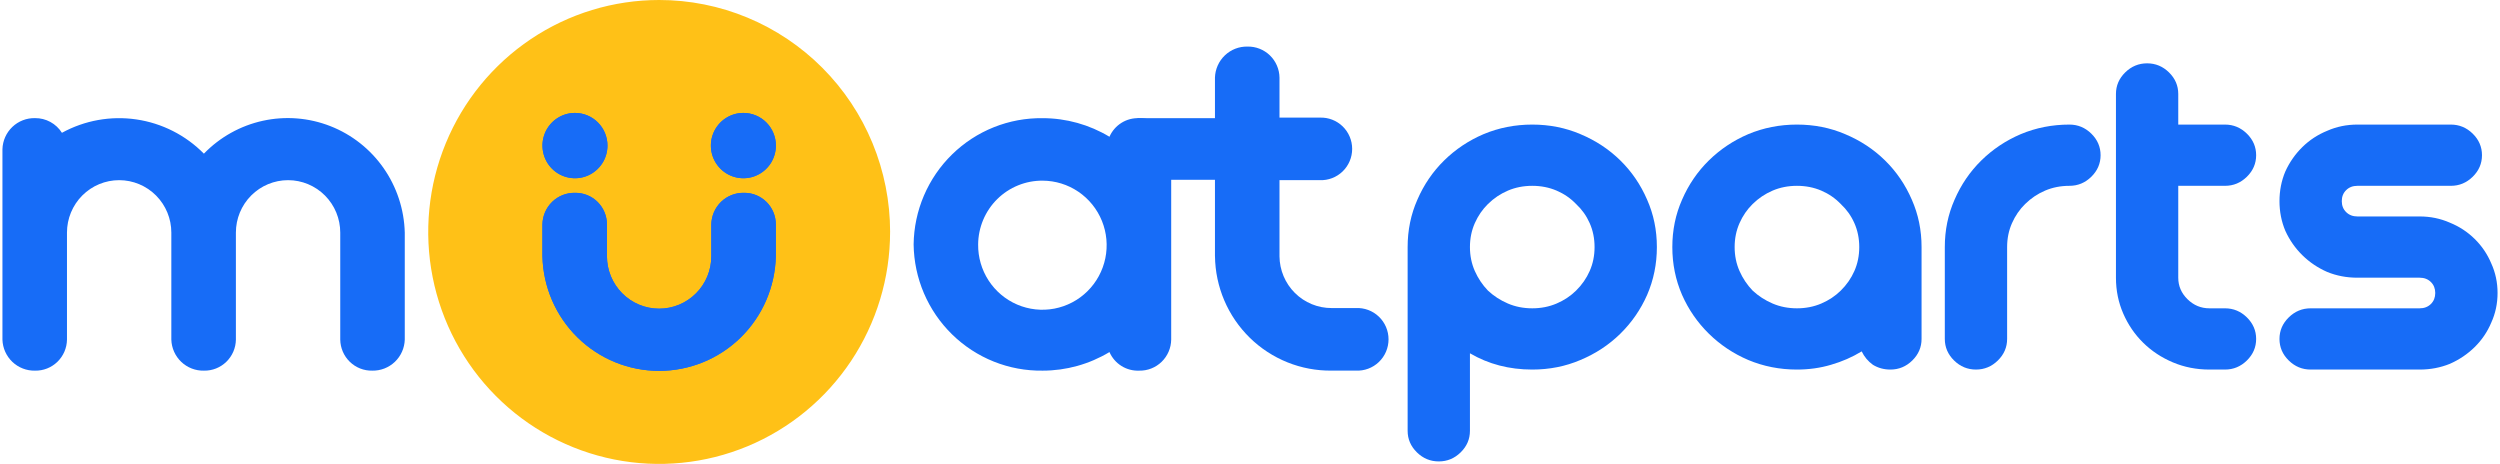 <svg width="291" height="54" viewBox="0 0 291 54" fill="none" xmlns="http://www.w3.org/2000/svg">
<path d="M103.607 27C103.607 32.34 102.03 37.56 99.076 42.001C96.123 46.441 91.924 49.901 87.012 51.945C82.1 53.988 76.695 54.523 71.481 53.481C66.267 52.439 61.477 49.867 57.718 46.091C53.958 42.315 51.398 37.504 50.361 32.266C49.325 27.028 49.857 21.599 51.892 16.666C53.927 11.732 57.373 7.516 61.794 4.549C66.214 1.583 71.412 -0 76.728 9.96161e-08C80.258 9.96161e-08 83.754 0.698 87.015 2.055C90.276 3.412 93.24 5.401 95.736 7.908C98.232 10.415 100.212 13.392 101.563 16.668C102.914 19.943 103.609 23.454 103.609 27" fill="#FFC117"/>
<path d="M4.072 13.75C4.697 13.742 5.313 13.895 5.862 14.194C6.412 14.493 6.875 14.929 7.209 15.459C9.853 14.01 12.895 13.463 15.875 13.901C18.856 14.339 21.614 15.738 23.734 17.887C25.602 15.957 27.996 14.624 30.615 14.054C33.234 13.484 35.963 13.703 38.459 14.683C40.955 15.663 43.108 17.361 44.647 19.564C46.187 21.768 47.045 24.378 47.115 27.07V39.535C47.084 40.517 46.669 41.446 45.96 42.122C45.25 42.797 44.304 43.164 43.327 43.143C42.846 43.153 42.369 43.067 41.921 42.891C41.474 42.714 41.066 42.451 40.72 42.116C40.374 41.78 40.098 41.38 39.906 40.937C39.715 40.494 39.613 40.018 39.605 39.535V27.072C39.605 25.454 38.965 23.902 37.826 22.758C36.687 21.614 35.142 20.971 33.532 20.971C31.921 20.971 30.376 21.614 29.237 22.758C28.098 23.902 27.458 25.454 27.458 27.072V39.535C27.45 40.018 27.348 40.494 27.157 40.937C26.965 41.38 26.689 41.78 26.343 42.116C25.997 42.451 25.589 42.714 25.142 42.891C24.694 43.067 24.217 43.153 23.736 43.143C22.758 43.166 21.811 42.799 21.1 42.123C20.39 41.448 19.974 40.517 19.943 39.535V27.072C19.943 25.454 19.303 23.902 18.164 22.758C17.025 21.614 15.48 20.971 13.87 20.971C12.259 20.971 10.714 21.614 9.575 22.758C8.436 23.902 7.796 25.454 7.796 27.072V39.535C7.788 40.018 7.686 40.494 7.495 40.937C7.303 41.38 7.027 41.78 6.681 42.116C6.335 42.451 5.927 42.714 5.48 42.891C5.032 43.067 4.555 43.153 4.074 43.143C3.097 43.165 2.15 42.798 1.44 42.123C0.73 41.447 0.314 40.517 0.284 39.535V17.363C0.313 16.381 0.728 15.45 1.438 14.773C2.147 14.097 3.094 13.729 4.072 13.75Z" fill="#176CF7"/>
<path d="M106.346 28.449C106.37 26.493 106.778 24.561 107.546 22.764C108.315 20.966 109.428 19.338 110.824 17.974C112.219 16.609 113.868 15.534 115.678 14.81C117.487 14.086 119.421 13.728 121.368 13.755C124.106 13.756 126.793 14.503 129.141 15.919C129.434 15.249 129.921 14.685 130.539 14.299C131.157 13.913 131.877 13.723 132.604 13.755C133.084 13.745 133.562 13.831 134.01 14.007C134.457 14.183 134.866 14.447 135.212 14.782C135.558 15.117 135.835 15.518 136.026 15.961C136.217 16.404 136.32 16.88 136.327 17.363V39.535C136.32 40.018 136.217 40.495 136.026 40.938C135.835 41.381 135.558 41.781 135.212 42.117C134.866 42.452 134.457 42.715 134.01 42.891C133.562 43.068 133.084 43.153 132.604 43.143C131.877 43.175 131.157 42.986 130.539 42.6C129.921 42.214 129.434 41.649 129.141 40.98C126.793 42.395 124.106 43.143 121.368 43.143C119.421 43.171 117.487 42.813 115.678 42.089C113.868 41.365 112.219 40.29 110.824 38.925C109.428 37.56 108.315 35.932 107.546 34.135C106.778 32.337 106.37 30.405 106.346 28.449ZM113.856 28.449C113.838 29.938 114.26 31.398 115.069 32.645C115.879 33.892 117.039 34.869 118.402 35.453C119.765 36.037 121.27 36.201 122.726 35.924C124.183 35.647 125.524 34.942 126.58 33.898C127.637 32.854 128.361 31.518 128.66 30.061C128.96 28.603 128.822 27.088 128.263 25.71C127.704 24.331 126.75 23.15 125.522 22.317C124.294 21.483 122.848 21.035 121.366 21.029C120.387 21.02 119.417 21.205 118.51 21.574C117.603 21.942 116.777 22.486 116.079 23.175C115.382 23.864 114.826 24.685 114.445 25.59C114.063 26.495 113.863 27.467 113.856 28.449Z" fill="#176CF7"/>
<path d="M141.421 29.827V9.03C141.452 8.048 141.867 7.119 142.577 6.443C143.286 5.767 144.232 5.4 145.21 5.422C145.69 5.412 146.168 5.497 146.616 5.674C147.063 5.85 147.472 6.113 147.818 6.448C148.164 6.784 148.441 7.184 148.632 7.627C148.824 8.07 148.926 8.547 148.933 9.03V13.69H153.636C154.123 13.673 154.608 13.754 155.063 13.929C155.518 14.104 155.933 14.37 156.284 14.709C156.634 15.049 156.913 15.456 157.103 15.907C157.294 16.357 157.392 16.841 157.392 17.331C157.392 17.82 157.294 18.304 157.103 18.755C156.913 19.205 156.634 19.612 156.284 19.952C155.933 20.292 155.518 20.557 155.063 20.732C154.608 20.907 154.123 20.989 153.636 20.971H148.933V29.829C148.946 31.437 149.592 32.974 150.73 34.104C151.869 35.234 153.407 35.865 155.007 35.858H157.814C158.306 35.833 158.797 35.909 159.258 36.08C159.72 36.252 160.141 36.516 160.498 36.857C160.855 37.197 161.138 37.607 161.332 38.061C161.526 38.515 161.626 39.004 161.626 39.498C161.626 39.993 161.526 40.482 161.332 40.936C161.138 41.39 160.855 41.8 160.498 42.14C160.141 42.481 159.72 42.745 159.258 42.916C158.797 43.088 158.306 43.164 157.814 43.139H155.007C153.245 43.161 151.495 42.833 149.859 42.176C148.222 41.518 146.73 40.544 145.469 39.307C144.208 38.07 143.201 36.596 142.507 34.969C141.813 33.341 141.445 31.592 141.424 29.822" fill="#176CF7"/>
<path d="M152.855 13.755H132.403V20.927H152.855V13.755Z" fill="#176CF7"/>
<path d="M63.138 26.119C63.146 25.627 63.251 25.143 63.446 24.692C63.641 24.242 63.922 23.835 64.274 23.493C64.626 23.152 65.041 22.884 65.496 22.704C65.951 22.525 66.437 22.437 66.926 22.446C67.412 22.438 67.894 22.527 68.345 22.707C68.796 22.889 69.207 23.158 69.553 23.499C69.9 23.841 70.175 24.249 70.363 24.698C70.552 25.148 70.649 25.631 70.65 26.119V29.829C70.65 31.447 71.29 32.998 72.429 34.142C73.568 35.286 75.113 35.929 76.724 35.929C78.334 35.929 79.879 35.286 81.018 34.142C82.157 32.998 82.797 31.447 82.797 29.829V26.119C82.806 25.627 82.91 25.143 83.105 24.692C83.3 24.242 83.582 23.835 83.934 23.493C84.285 23.152 84.701 22.884 85.156 22.704C85.611 22.525 86.097 22.437 86.586 22.446C87.071 22.438 87.553 22.527 88.004 22.708C88.455 22.889 88.865 23.159 89.211 23.5C89.558 23.842 89.833 24.249 90.021 24.699C90.209 25.148 90.306 25.631 90.307 26.119V29.829C90.227 33.394 88.76 36.786 86.222 39.28C83.683 41.773 80.273 43.169 76.722 43.169C73.172 43.169 69.762 41.773 67.223 39.28C64.684 36.786 63.218 33.394 63.138 29.829V26.119Z" fill="#176CF7"/>
<path d="M70.71 16.946C70.71 17.697 70.488 18.432 70.072 19.057C69.656 19.682 69.065 20.169 68.374 20.457C67.682 20.745 66.922 20.82 66.188 20.673C65.454 20.527 64.779 20.165 64.25 19.633C63.721 19.102 63.361 18.424 63.215 17.687C63.069 16.95 63.144 16.186 63.43 15.491C63.717 14.797 64.201 14.203 64.824 13.786C65.446 13.368 66.177 13.145 66.926 13.145C67.929 13.145 68.892 13.546 69.601 14.258C70.311 14.971 70.71 15.938 70.71 16.946Z" fill="#176CF7"/>
<path d="M90.314 16.946C90.314 17.697 90.092 18.432 89.676 19.057C89.261 19.682 88.67 20.169 87.978 20.457C87.287 20.745 86.526 20.82 85.792 20.673C85.058 20.527 84.384 20.165 83.855 19.633C83.326 19.102 82.965 18.424 82.819 17.687C82.673 16.95 82.748 16.186 83.035 15.491C83.321 14.797 83.806 14.203 84.428 13.786C85.05 13.368 85.782 13.145 86.53 13.145C87.534 13.145 88.496 13.546 89.206 14.258C89.915 14.971 90.314 15.938 90.314 16.946Z" fill="#176CF7"/>
<path d="M63.138 26.119C63.146 25.627 63.251 25.143 63.446 24.692C63.641 24.242 63.922 23.835 64.274 23.493C64.626 23.152 65.041 22.884 65.496 22.704C65.951 22.525 66.437 22.437 66.926 22.446C67.412 22.438 67.894 22.527 68.345 22.707C68.796 22.889 69.207 23.158 69.553 23.499C69.9 23.841 70.175 24.249 70.363 24.698C70.552 25.148 70.649 25.631 70.65 26.119V29.829C70.65 31.447 71.29 32.998 72.429 34.142C73.568 35.286 75.113 35.929 76.724 35.929C78.334 35.929 79.879 35.286 81.018 34.142C82.157 32.998 82.797 31.447 82.797 29.829V26.119C82.806 25.627 82.91 25.143 83.105 24.692C83.3 24.242 83.582 23.835 83.934 23.493C84.285 23.152 84.701 22.884 85.156 22.704C85.611 22.525 86.097 22.437 86.586 22.446C87.071 22.438 87.553 22.527 88.004 22.708C88.455 22.889 88.865 23.159 89.211 23.5C89.558 23.842 89.833 24.249 90.021 24.699C90.209 25.148 90.306 25.631 90.307 26.119V29.829C90.227 33.394 88.76 36.786 86.222 39.28C83.683 41.773 80.273 43.169 76.722 43.169C73.172 43.169 69.762 41.773 67.223 39.28C64.684 36.786 63.218 33.394 63.138 29.829V26.119Z" fill="#176CF7"/>
<path d="M70.71 16.946C70.71 17.697 70.488 18.432 70.072 19.057C69.656 19.682 69.065 20.169 68.374 20.457C67.682 20.745 66.922 20.82 66.188 20.673C65.454 20.527 64.779 20.165 64.25 19.633C63.721 19.102 63.361 18.424 63.215 17.687C63.069 16.95 63.144 16.186 63.43 15.491C63.717 14.797 64.201 14.203 64.824 13.786C65.446 13.368 66.177 13.145 66.926 13.145C67.929 13.145 68.892 13.546 69.601 14.258C70.311 14.971 70.71 15.938 70.71 16.946Z" fill="#176CF7"/>
<path d="M90.314 16.946C90.314 17.697 90.092 18.432 89.676 19.057C89.261 19.682 88.67 20.169 87.978 20.457C87.287 20.745 86.526 20.82 85.792 20.673C85.058 20.527 84.384 20.165 83.855 19.633C83.326 19.102 82.965 18.424 82.819 17.687C82.673 16.95 82.748 16.186 83.035 15.491C83.321 14.797 83.806 14.203 84.428 13.786C85.05 13.368 85.782 13.145 86.53 13.145C87.534 13.145 88.496 13.546 89.206 14.258C89.915 14.971 90.314 15.938 90.314 16.946Z" fill="#176CF7"/>
<path d="M171.101 28.759C171.101 29.762 171.29 30.69 171.668 31.544C172.046 32.398 172.556 33.159 173.198 33.827C173.878 34.459 174.652 34.96 175.521 35.331C176.39 35.702 177.334 35.888 178.354 35.888C179.374 35.888 180.318 35.702 181.187 35.331C182.056 34.96 182.812 34.459 183.454 33.827C184.134 33.159 184.663 32.398 185.04 31.544C185.418 30.69 185.607 29.762 185.607 28.759C185.607 27.756 185.418 26.828 185.04 25.974C184.663 25.12 184.134 24.378 183.454 23.747C182.812 23.078 182.056 22.558 181.187 22.187C180.318 21.816 179.374 21.63 178.354 21.63C177.334 21.63 176.39 21.816 175.521 22.187C174.652 22.558 173.878 23.078 173.198 23.747C172.556 24.378 172.046 25.12 171.668 25.974C171.29 26.828 171.101 27.756 171.101 28.759ZM163.849 28.759C163.849 26.791 164.226 24.953 164.982 23.245C165.737 21.5 166.776 19.978 168.098 18.678C169.42 17.379 170.95 16.358 172.688 15.615C174.463 14.872 176.352 14.501 178.354 14.501C180.356 14.501 182.226 14.872 183.964 15.615C185.739 16.358 187.288 17.379 188.61 18.678C189.932 19.978 190.971 21.5 191.726 23.245C192.482 24.953 192.86 26.791 192.86 28.759C192.86 30.727 192.482 32.583 191.726 34.328C190.971 36.036 189.932 37.54 188.61 38.84C187.288 40.139 185.739 41.16 183.964 41.903C182.226 42.646 180.356 43.017 178.354 43.017C175.672 43.017 173.255 42.386 171.101 41.123V50.146C171.101 51.111 170.743 51.947 170.025 52.652C169.307 53.358 168.457 53.71 167.475 53.71C166.493 53.71 165.643 53.358 164.925 52.652C164.207 51.947 163.849 51.111 163.849 50.146V28.759Z" fill="#176CF7"/>
<path d="M194.659 28.759C194.659 26.791 195.037 24.953 195.792 23.245C196.548 21.5 197.587 19.978 198.909 18.678C200.231 17.379 201.761 16.358 203.498 15.615C205.274 14.872 207.163 14.501 209.165 14.501C211.167 14.501 213.037 14.872 214.774 15.615C216.55 16.358 218.098 17.379 219.421 18.678C220.743 19.978 221.781 21.5 222.537 23.245C223.292 24.953 223.67 26.791 223.67 28.759V39.452C223.67 40.418 223.311 41.253 222.594 41.959C221.876 42.664 221.026 43.017 220.044 43.017C219.288 43.017 218.608 42.831 218.004 42.46C217.437 42.051 217.003 41.532 216.701 40.901C215.605 41.569 214.415 42.089 213.131 42.46C211.884 42.831 210.562 43.017 209.165 43.017C207.163 43.017 205.274 42.646 203.498 41.903C201.761 41.16 200.231 40.139 198.909 38.84C197.587 37.54 196.548 36.036 195.792 34.328C195.037 32.583 194.659 30.727 194.659 28.759ZM201.912 28.759C201.912 29.762 202.101 30.69 202.479 31.544C202.856 32.398 203.366 33.159 204.008 33.827C204.688 34.459 205.463 34.96 206.332 35.331C207.2 35.702 208.145 35.888 209.165 35.888C210.185 35.888 211.129 35.702 211.998 35.331C212.867 34.96 213.622 34.459 214.264 33.827C214.944 33.159 215.473 32.398 215.851 31.544C216.229 30.69 216.417 29.762 216.417 28.759C216.417 27.756 216.229 26.828 215.851 25.974C215.473 25.12 214.944 24.378 214.264 23.747C213.622 23.078 212.867 22.558 211.998 22.187C211.129 21.816 210.185 21.63 209.165 21.63C208.145 21.63 207.2 21.816 206.332 22.187C205.463 22.558 204.688 23.078 204.008 23.747C203.366 24.378 202.856 25.12 202.479 25.974C202.101 26.828 201.912 27.756 201.912 28.759Z" fill="#176CF7"/>
<path d="M240.882 14.501C241.864 14.501 242.714 14.854 243.432 15.559C244.149 16.265 244.508 17.1 244.508 18.066C244.508 19.031 244.149 19.866 243.432 20.572C242.714 21.277 241.864 21.63 240.882 21.63C239.862 21.63 238.918 21.816 238.049 22.187C237.18 22.558 236.406 23.078 235.726 23.747C235.083 24.378 234.573 25.12 234.196 25.974C233.818 26.828 233.629 27.756 233.629 28.759V39.452C233.629 40.418 233.27 41.253 232.552 41.959C231.835 42.664 230.985 43.017 230.003 43.017C229.021 43.017 228.171 42.664 227.453 41.959C226.735 41.253 226.376 40.418 226.376 39.452V28.759C226.376 26.791 226.754 24.953 227.51 23.245C228.265 21.5 229.304 19.978 230.626 18.678C231.948 17.379 233.478 16.358 235.216 15.615C236.991 14.872 238.88 14.501 240.882 14.501Z" fill="#176CF7"/>
<path d="M258.989 35.888C259.971 35.888 260.821 36.241 261.539 36.946C262.256 37.652 262.615 38.487 262.615 39.452C262.615 40.418 262.256 41.253 261.539 41.959C260.821 42.664 259.971 43.017 258.989 43.017H257.176C255.665 43.017 254.248 42.738 252.926 42.181C251.604 41.624 250.452 40.863 249.47 39.898C248.488 38.933 247.713 37.8 247.147 36.501C246.58 35.201 246.297 33.809 246.297 32.324V10.937C246.297 9.971 246.655 9.136 247.373 8.43C248.091 7.725 248.941 7.372 249.923 7.372C250.905 7.372 251.755 7.725 252.473 8.43C253.191 9.136 253.549 9.971 253.549 10.937V14.501H258.989C259.971 14.501 260.821 14.854 261.539 15.559C262.256 16.265 262.615 17.1 262.615 18.066C262.615 19.031 262.256 19.866 261.539 20.572C260.821 21.277 259.971 21.63 258.989 21.63H253.549V32.324C253.549 33.289 253.908 34.124 254.626 34.83C255.344 35.535 256.194 35.888 257.176 35.888H258.989Z" fill="#176CF7"/>
<path d="M281.65 35.888C282.179 35.888 282.614 35.721 282.954 35.387C283.293 35.053 283.463 34.626 283.463 34.106C283.463 33.586 283.293 33.159 282.954 32.825C282.614 32.491 282.179 32.324 281.65 32.324H274.398C273.151 32.324 271.98 32.101 270.884 31.655C269.789 31.172 268.826 30.523 267.995 29.706C267.164 28.889 266.503 27.942 266.012 26.865C265.558 25.789 265.332 24.638 265.332 23.412C265.332 22.187 265.558 21.036 266.012 19.959C266.503 18.883 267.164 17.936 267.995 17.119C268.826 16.302 269.789 15.671 270.884 15.225C271.98 14.742 273.151 14.501 274.398 14.501H285.277C286.259 14.501 287.109 14.854 287.826 15.559C288.544 16.265 288.903 17.1 288.903 18.066C288.903 19.031 288.544 19.866 287.826 20.572C287.109 21.277 286.259 21.63 285.277 21.63H274.398C273.869 21.63 273.434 21.797 273.094 22.131C272.754 22.465 272.584 22.892 272.584 23.412C272.584 23.932 272.754 24.359 273.094 24.693C273.434 25.027 273.869 25.195 274.398 25.195H281.65C282.897 25.195 284.068 25.436 285.163 25.919C286.259 26.364 287.222 26.995 288.053 27.812C288.884 28.629 289.526 29.576 289.98 30.653C290.471 31.729 290.716 32.88 290.716 34.106C290.716 35.331 290.471 36.482 289.98 37.559C289.526 38.636 288.884 39.582 288.053 40.399C287.222 41.216 286.259 41.866 285.163 42.349C284.068 42.794 282.897 43.017 281.65 43.017H268.958C267.976 43.017 267.126 42.664 266.408 41.959C265.69 41.253 265.332 40.418 265.332 39.452C265.332 38.487 265.69 37.652 266.408 36.946C267.126 36.241 267.976 35.888 268.958 35.888H281.65Z" fill="#176CF7"/>
</svg>
